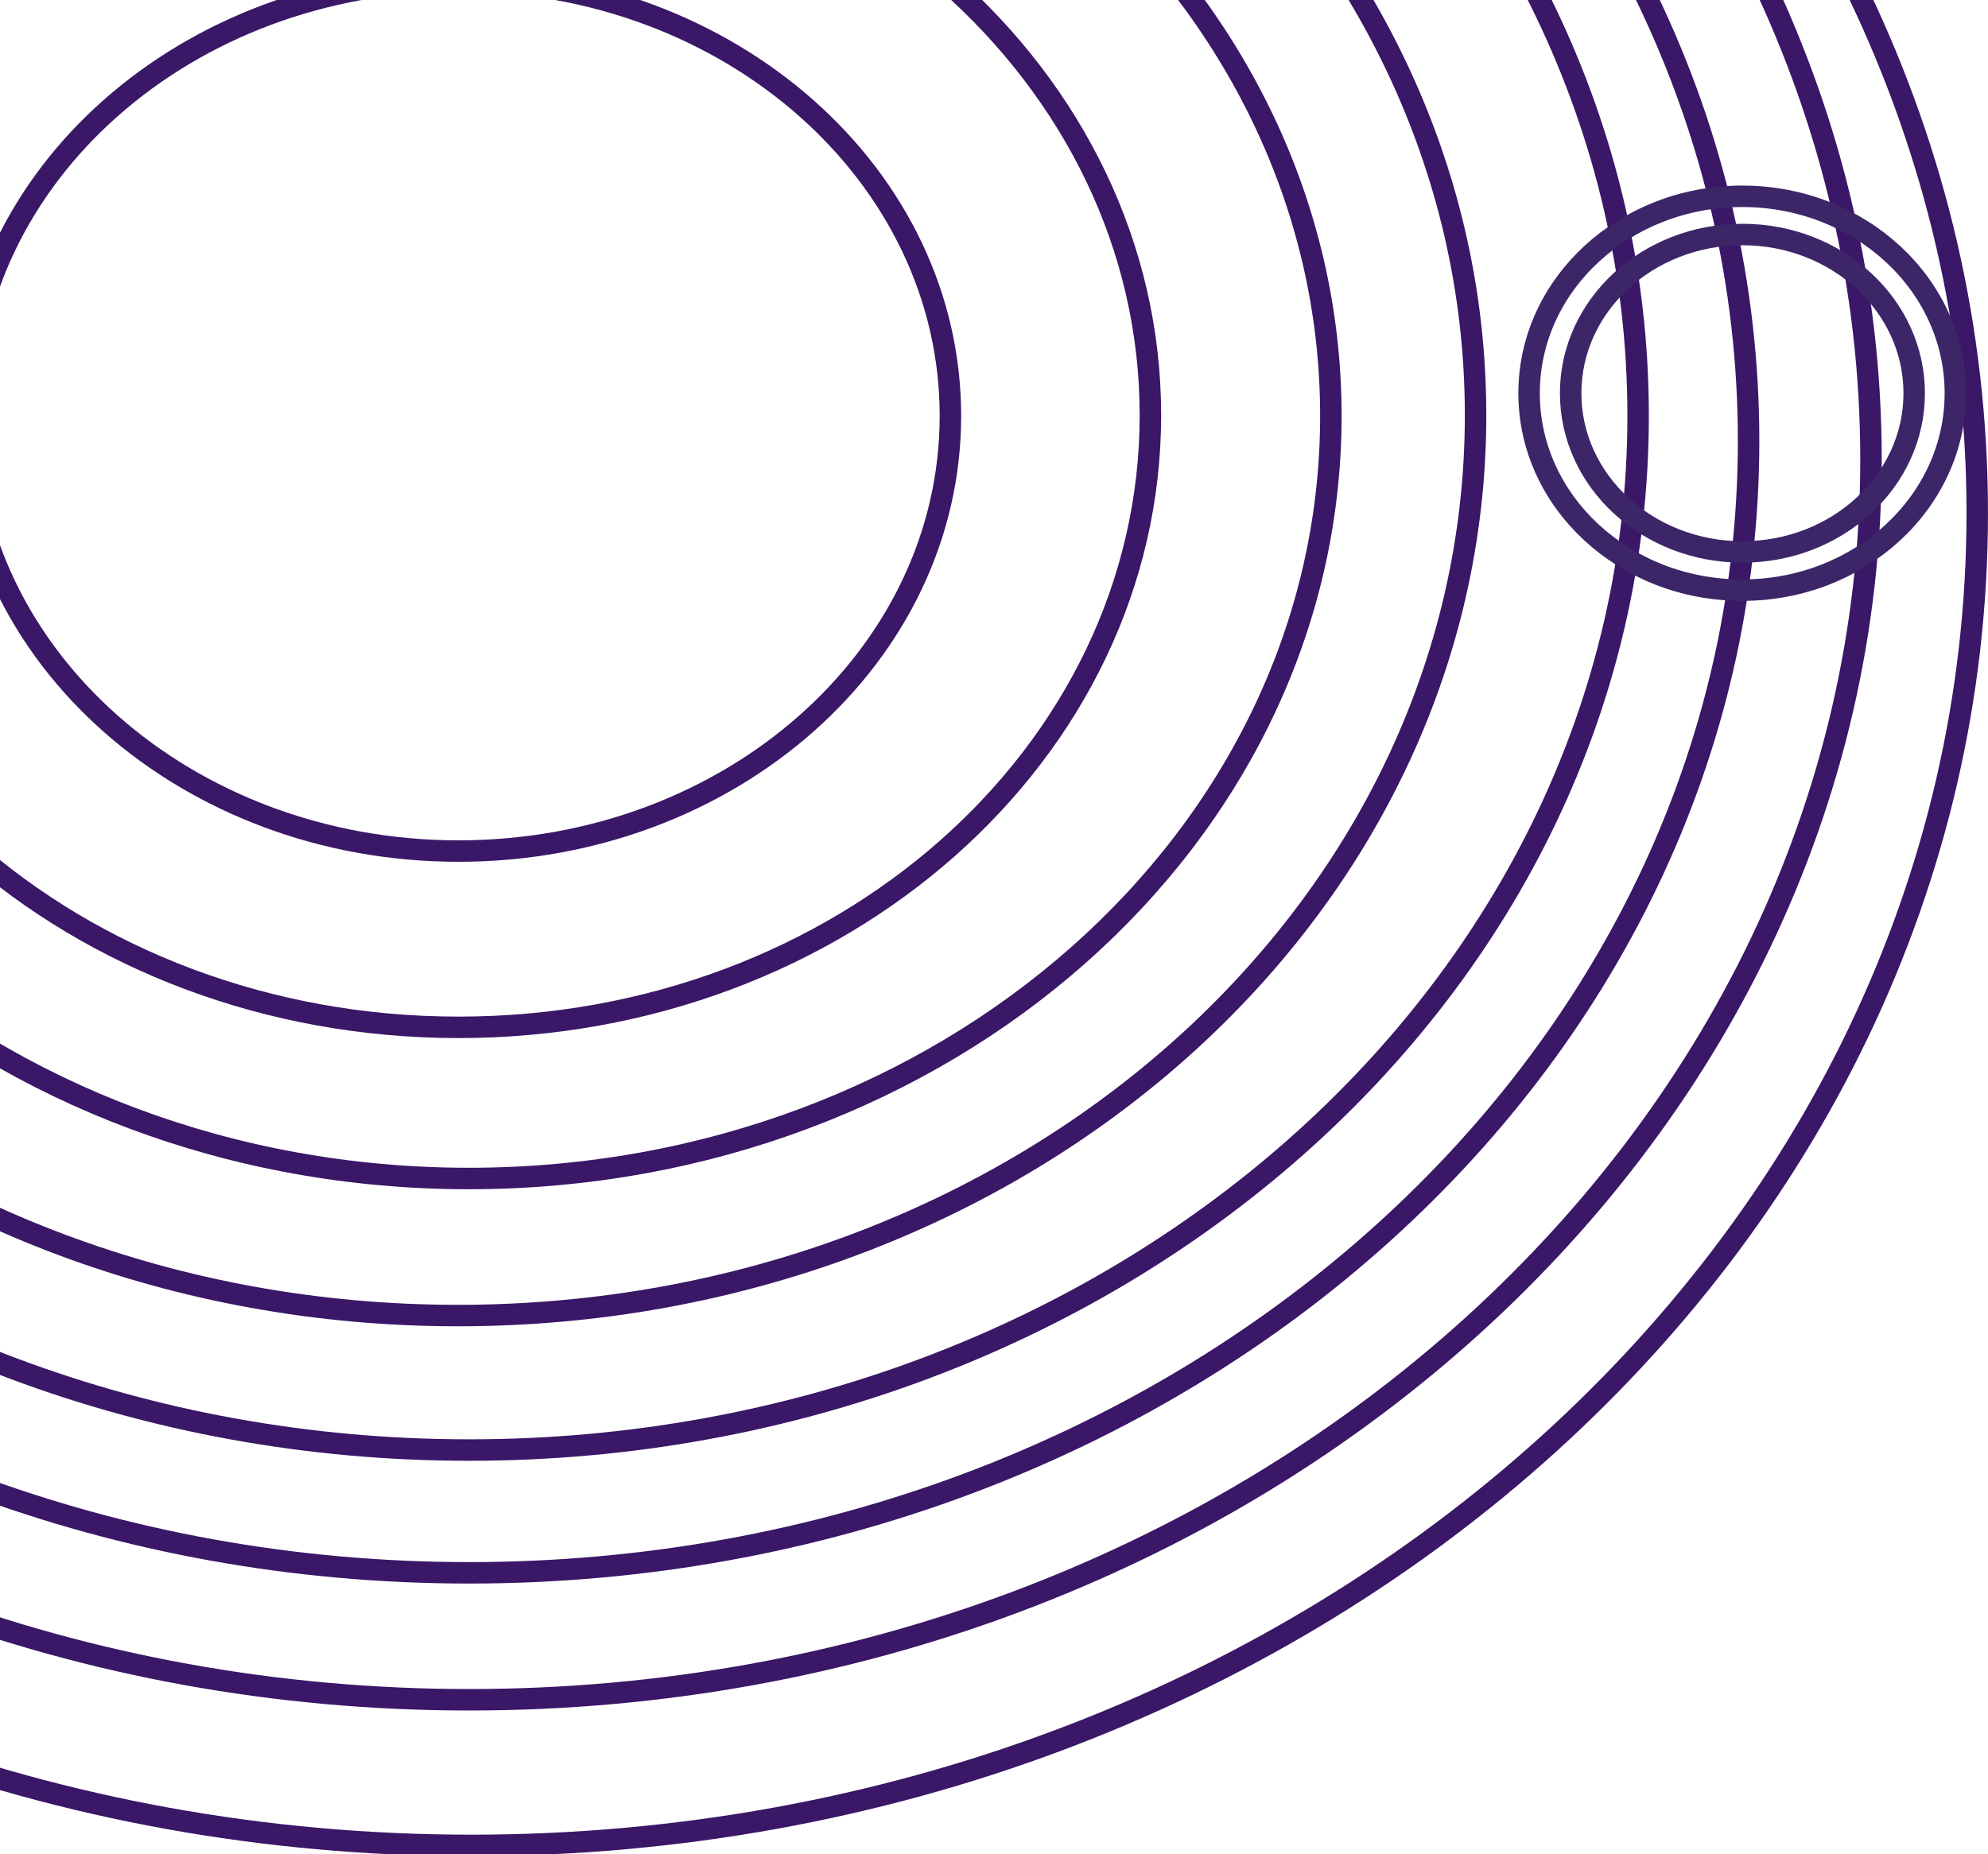 <svg id="Solar_Rings" data-name="Solar Rings" xmlns="http://www.w3.org/2000/svg" width="799.94" height="746.208" viewBox="0 0 1543.69 1440">
  <defs>
    <style>
      .cls-1, .cls-2 {
        fill: none;
        stroke-linecap: round;
        stroke-linejoin: round;
        stroke-width: 16.667px;
        fill-rule: evenodd;
      }

      .cls-1 {
        stroke: #3a1767;
      }

      .cls-2 {
        stroke: #3c2668;
      }
    </style>
  </defs>
  <path class="cls-1" d="M356-15c210.973,0,382,151.328,382,338S566.973,661,356,661-26,509.672-26,323,145.027-15,356-15Z"/>
  <path id="Ellipse_2_copy" data-name="Ellipse 2 copy" class="cls-1" d="M356-152.91c296.741,0,537.3,212.849,537.3,475.41S652.741,797.91,356,797.91-181.3,585.061-181.3,322.5,59.259-152.91,356-152.91Z"/>
  <path id="Ellipse_2_copy_2" data-name="Ellipse 2 copy 2" class="cls-1" d="M364-269.312c369.709,0,669.42,265.187,669.42,592.312S733.709,915.312,364,915.312-305.417,650.125-305.417,323-5.709-269.312,364-269.312Z"/>
  <path id="Ellipse_2_copy_3" data-name="Ellipse 2 copy 3" class="cls-1" d="M355.5-376.76c436.464,0,790.29,313.069,790.29,699.26S791.964,1021.76,355.5,1021.76-434.788,708.691-434.788,322.5-80.964-376.76,355.5-376.76Z"/>
  <path id="Ellipse_2_copy_4" data-name="Ellipse 2 copy 4" class="cls-1" d="M364.223-480.223c501.356,0,907.787,359.616,907.787,803.223s-406.431,803.22-907.787,803.22S-543.561,766.608-543.561,323-137.132-480.223,364.223-480.223Z"/>
  <path id="Ellipse_2_copy_5" data-name="Ellipse 2 copy 5" class="cls-1" d="M364.187-536.748c548.754,0,993.6,393.614,993.6,879.161s-444.849,879.157-993.6,879.157S-629.42,827.96-629.42,342.413-184.567-536.748,364.187-536.748Z"/>
  <path id="Ellipse_2_copy_6" data-name="Ellipse 2 copy 6" class="cls-1" d="M364.293-606.156c601.184,0,1088.537,431.22,1088.537,963.158S965.477,1320.16,364.293,1320.16-724.247,888.939-724.247,357-236.891-606.156,364.293-606.156Z"/>
  <path id="Ellipse_2_copy_7" data-name="Ellipse 2 copy 7" class="cls-1" d="M365.849-636.3c645.891,0,1169.491,463.29,1169.491,1034.787S1011.74,1433.28,365.849,1433.28-803.645,969.986-803.645,398.489-280.045-636.3,365.849-636.3Z"/>
  <path id="Ellipse_2_copy_8" data-name="Ellipse 2 copy 8" class="cls-2" d="M1353,182.141c73.67,0,133.38,55.188,133.38,123.265S1426.67,428.672,1353,428.672s-133.38-55.188-133.38-123.266S1279.33,182.141,1353,182.141Z"/>
  <path id="Ellipse_2_copy_9" data-name="Ellipse 2 copy 9" class="cls-2" d="M1352.84,152.46c91.41,0,165.5,68.476,165.5,152.946s-74.09,152.947-165.5,152.947-165.5-68.477-165.5-152.947S1261.44,152.46,1352.84,152.46Z"/>
</svg>
